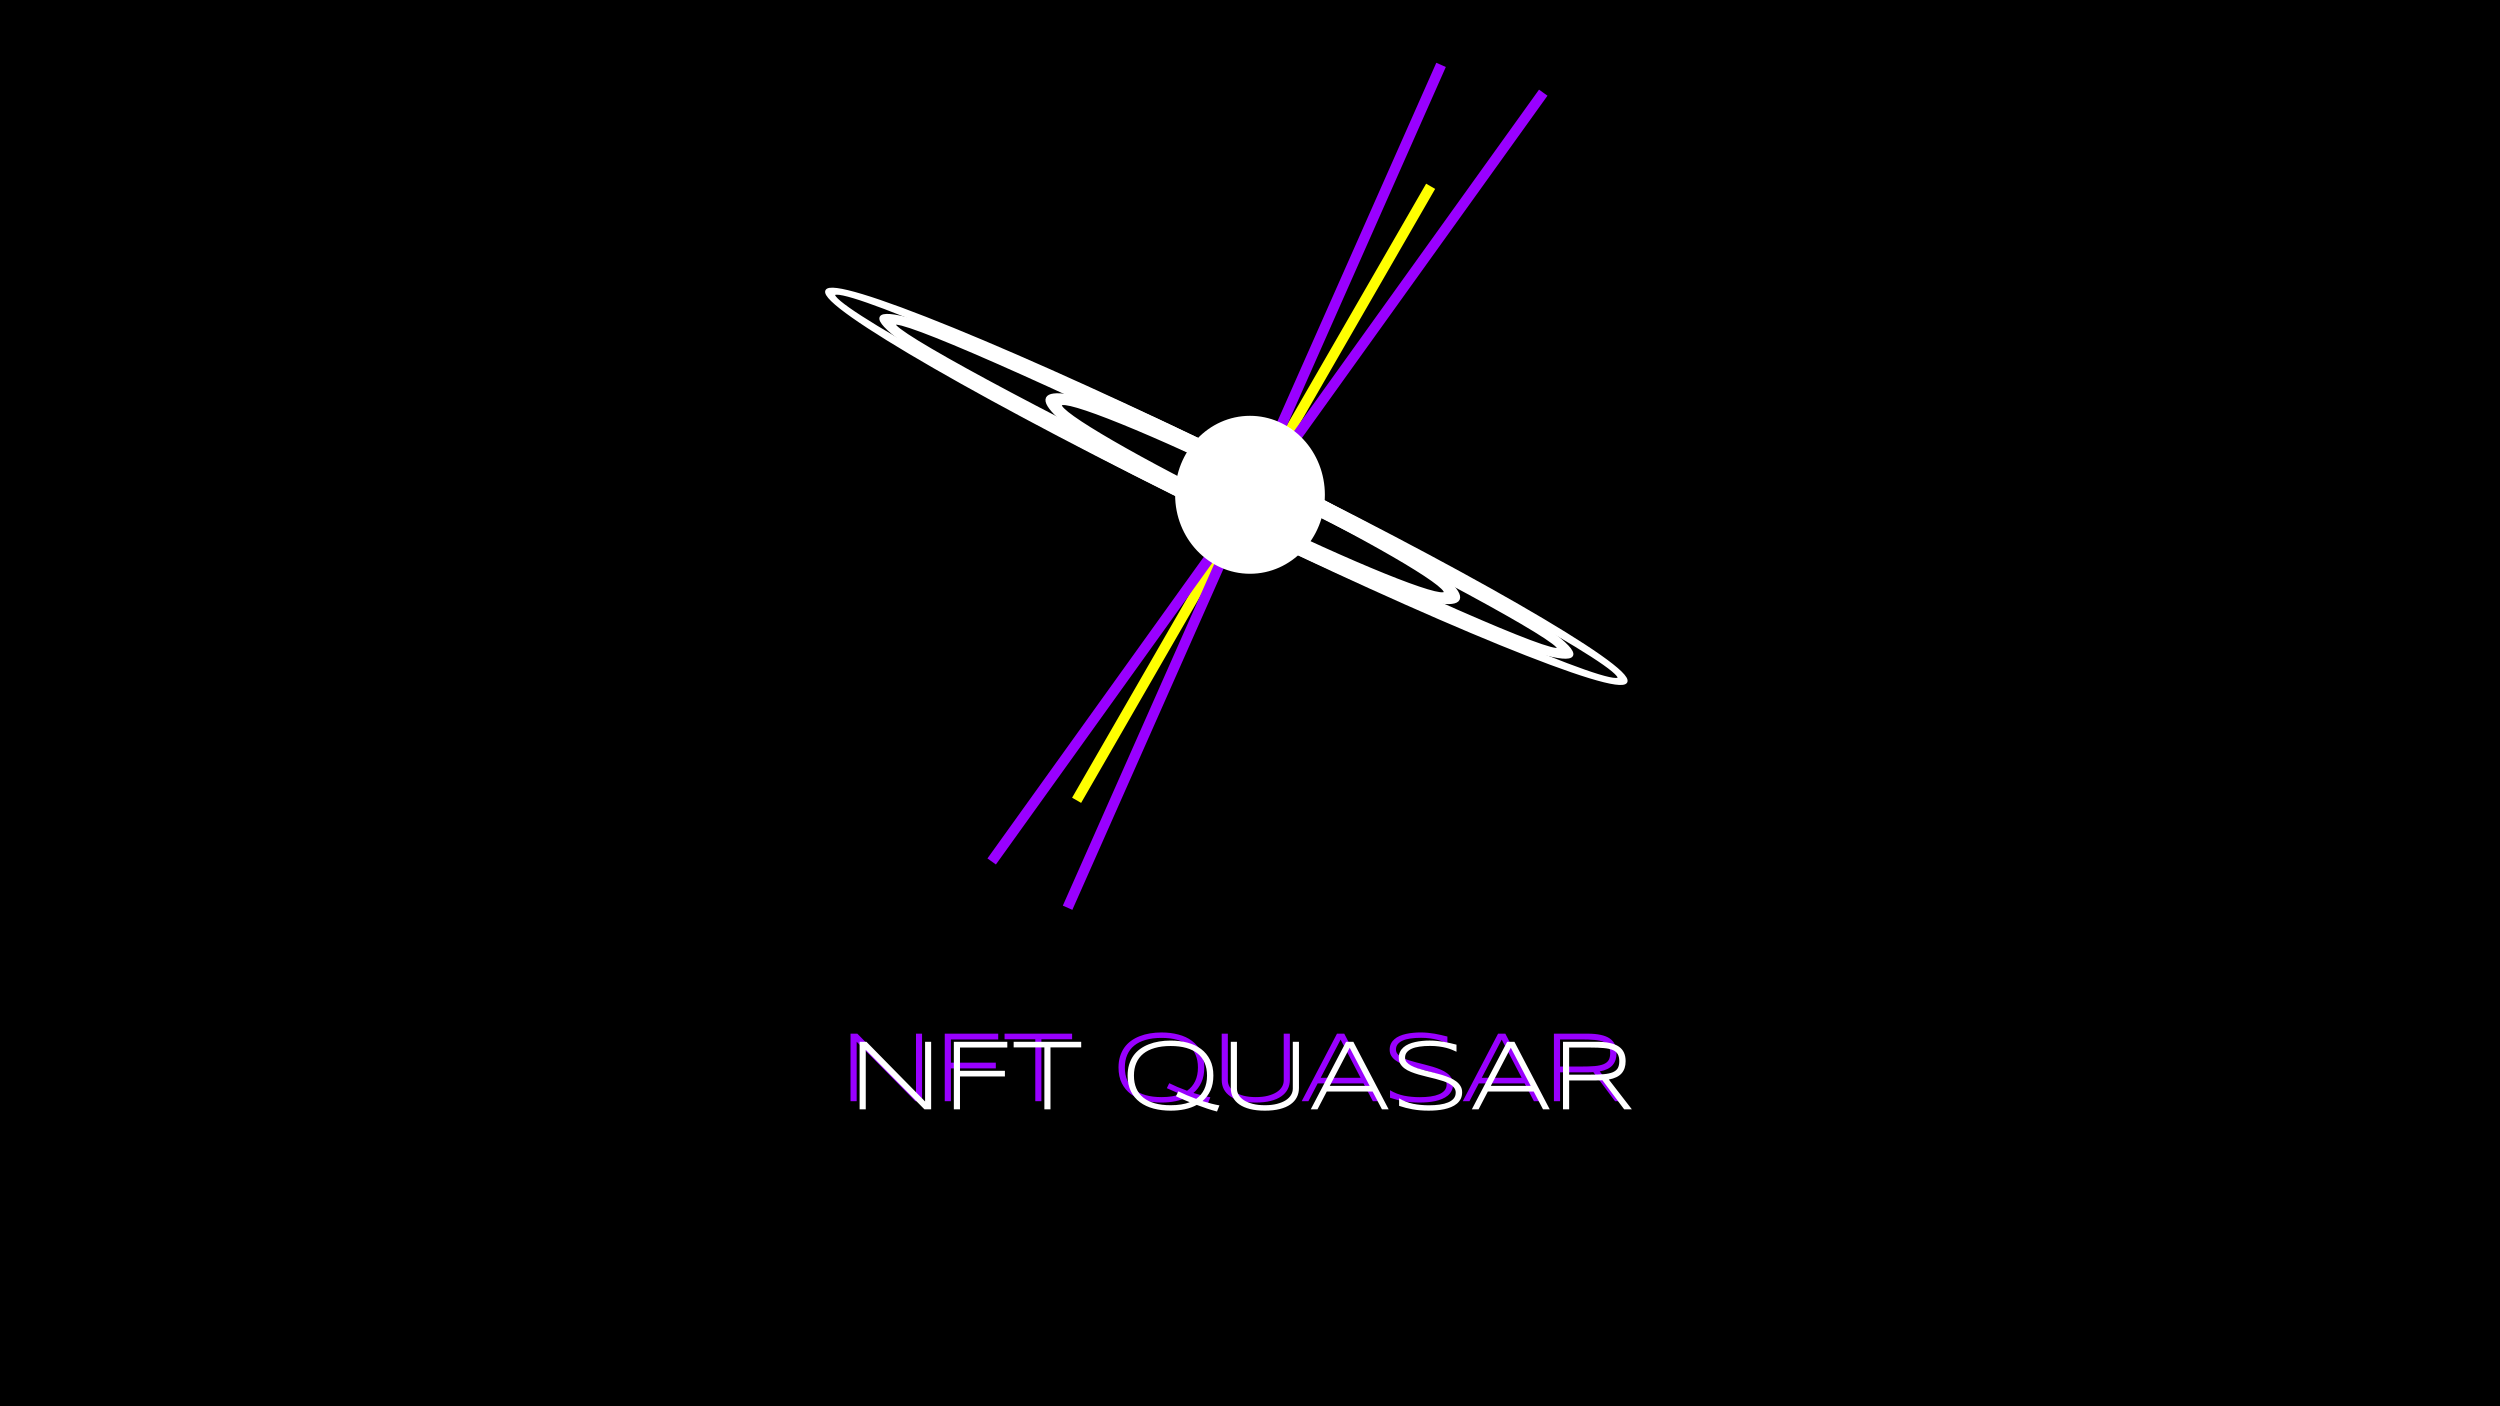 <svg version="1.1" viewBox="0.0 0.0 960.0 540.0" fill="none" stroke="none" stroke-linecap="square" stroke-miterlimit="10" xmlns:xlink="http://www.w3.org/1999/xlink" xmlns="http://www.w3.org/2000/svg"><rect x="0.0" y="0.0" width="960.0" height="540.0" fill="#333333" stroke="none"/><clipPath id="g1066303189b_0_0.0"><path d="m0 0l960.0 0l0 540.0l-960.0 0l0 -540.0z" clip-rule="nonzero"/></clipPath><g clip-path="url(#g1066303189b_0_0.0)"><path fill="#000000" d="m0 0l960.0 0l0 540.0l-960.0 0z" fill-rule="evenodd"/><path fill="#000000" fill-opacity="0.0" d="m223.283 376.745l500.221 0l0 66.268l-500.221 0z" fill-rule="evenodd"/><path fill="#9900ff" d="m351.492 422.865l-22.531 -22.844l0 22.844l-2.359 0l0 -25.938l2.609 0l22.531 22.922l0 -22.922l2.328 0l0 25.938l-2.578 0zm13.652 -23.719l0 8.922l17.25 0l0 2.188l-17.25 0l0 12.609l-2.359 0l0 -25.938l20.531 0l0 2.219l-18.172 0zm34.751 -0.062l0 23.781l-2.344 0l0 -23.781l-11.797 0l0 -2.156l25.938 0l0 2.156l-11.797 0zm62.55 10.828q0 3.281 -1.109 5.703q-1.109 2.422 -3.062 4.078q1.703 0.531 3.328 0.969q1.641 0.422 3.172 0.688l-0.938 2.359q-1.828 -0.469 -3.844 -1.141q-2.0 -0.688 -3.922 -1.406q-2.062 1.141 -4.625 1.688q-2.547 0.531 -5.422 0.531q-3.484 0 -6.516 -0.797q-3.016 -0.797 -5.25 -2.438q-2.219 -1.656 -3.484 -4.188q-1.266 -2.547 -1.266 -6.047q0 -2.312 0.578 -4.203q0.594 -1.906 1.641 -3.406q1.062 -1.5 2.562 -2.594q1.5 -1.094 3.344 -1.812q1.844 -0.734 3.953 -1.078q2.125 -0.359 4.438 -0.359q3.469 0 6.469 0.797q3.016 0.781 5.219 2.438q2.203 1.656 3.469 4.203q1.266 2.531 1.266 6.016zm-2.438 0q0 -2.75 -0.906 -4.859q-0.891 -2.125 -2.641 -3.562q-1.75 -1.438 -4.375 -2.188q-2.609 -0.75 -6.062 -0.75q-3.453 0 -6.094 0.766q-2.625 0.75 -4.406 2.203q-1.766 1.438 -2.672 3.562q-0.906 2.109 -0.906 4.828q0 2.766 0.906 4.875q0.906 2.109 2.672 3.562q1.781 1.438 4.406 2.188q2.641 0.75 6.094 0.75q4.344 0 7.344 -1.156q-1.156 -0.469 -2.125 -0.875q-0.953 -0.406 -1.672 -0.734q-0.828 -0.359 -1.5 -0.672l0.922 -1.906q1.531 0.766 3.25 1.5q1.734 0.734 3.594 1.406q2.062 -1.453 3.109 -3.688q1.062 -2.25 1.062 -5.25zm35.299 4.797q0 1.953 -0.828 3.547q-0.812 1.594 -2.453 2.734q-1.625 1.141 -4.078 1.766q-2.453 0.625 -5.719 0.625q-3.266 0 -5.719 -0.625q-2.453 -0.625 -4.094 -1.766q-1.641 -1.141 -2.469 -2.734q-0.812 -1.594 -0.812 -3.547l0 -17.781l2.359 0l0 17.969q0 1.312 0.688 2.469q0.688 1.156 2.047 2.031q1.359 0.859 3.359 1.375q2.0 0.516 4.641 0.516q2.625 0 4.625 -0.516q2.0 -0.516 3.359 -1.375q1.359 -0.875 2.047 -2.031q0.688 -1.156 0.688 -2.469l0 -17.969l2.359 0l0 17.781l0 0zm31.866 8.156l-3.578 -6.828l-17.609 0l-3.562 6.828l-2.578 0l13.562 -25.938l2.781 0l13.562 25.938l-2.578 0zm-12.375 -23.656l-7.656 14.656l15.312 0l-7.656 -14.656zm41.005 1.547q-0.734 -0.359 -1.703 -0.75q-0.953 -0.406 -2.203 -0.734q-1.234 -0.328 -2.781 -0.531q-1.547 -0.219 -3.438 -0.219q-2.281 0 -4.062 0.266q-1.781 0.25 -3.016 0.812q-1.234 0.562 -1.891 1.406q-0.656 0.844 -0.656 2.016q0 0.984 0.609 1.719q0.625 0.734 1.672 1.312q1.047 0.562 2.453 1.031q1.406 0.453 2.984 0.859q1.578 0.406 3.25 0.828q1.672 0.406 3.234 0.891q1.578 0.484 2.984 1.078q1.406 0.594 2.453 1.391q1.047 0.781 1.656 1.812q0.625 1.016 0.625 2.359q0 1.453 -0.547 2.547q-0.547 1.078 -1.484 1.859q-0.938 0.781 -2.188 1.297q-1.25 0.516 -2.688 0.828q-1.422 0.297 -2.938 0.422q-1.516 0.125 -3.0 0.125q-3.375 0 -6.125 -0.5q-2.734 -0.484 -5.234 -1.344l0 -2.875q2.562 1.516 5.422 2.094q2.875 0.562 6.016 0.562q2.234 0 4.109 -0.266q1.891 -0.266 3.266 -0.844q1.391 -0.578 2.156 -1.5q0.766 -0.922 0.766 -2.266q0 -1.078 -0.625 -1.875q-0.609 -0.812 -1.656 -1.422q-1.047 -0.625 -2.453 -1.094q-1.406 -0.469 -2.984 -0.875q-1.562 -0.406 -3.234 -0.797q-1.656 -0.391 -3.234 -0.844q-1.562 -0.453 -2.969 -1.016q-1.406 -0.562 -2.453 -1.328q-1.047 -0.766 -1.656 -1.766q-0.609 -1.0 -0.609 -2.328q0 -1.297 0.484 -2.297q0.484 -1.016 1.344 -1.75q0.859 -0.75 2.016 -1.25q1.156 -0.5 2.469 -0.781q1.312 -0.297 2.719 -0.422q1.422 -0.141 2.797 -0.141q1.516 0 2.859 0.141q1.344 0.125 2.594 0.344q1.266 0.219 2.453 0.5q1.203 0.281 2.438 0.594l0 2.719zm33.224 22.109l-3.578 -6.828l-17.609 0l-3.562 6.828l-2.578 0l13.562 -25.938l2.781 0l13.562 25.938l-2.578 0zm-12.375 -23.656l-7.656 14.656l15.312 0l-7.656 -14.656zm22.411 12.562l0 11.094l-2.359 0l0 -25.938l12.906 0q2.969 0 5.078 0.469q2.125 0.453 3.469 1.391q1.344 0.938 1.969 2.344q0.625 1.391 0.625 3.25q0 2.906 -1.531 4.656q-1.531 1.75 -4.922 2.391l8.844 11.438l-2.953 0l-8.359 -11.172q-0.531 0.031 -1.078 0.062q-0.547 0.016 -1.141 0.016l-10.547 0zm19.25 -7.391q0 -1.656 -0.594 -2.688q-0.578 -1.031 -1.906 -1.594q-1.312 -0.562 -3.453 -0.75q-2.141 -0.203 -5.25 -0.203l-8.047 0l0 10.406l7.969 0q3.109 0 5.266 -0.172q2.156 -0.188 3.484 -0.734q1.344 -0.562 1.938 -1.562q0.594 -1.016 0.594 -2.703z" fill-rule="nonzero"/><path fill="#000000" fill-opacity="0.0" d="m414.417 305.583l133.953 -232.315" fill-rule="evenodd"/><path stroke="#ffff00" stroke-width="4.0" stroke-linejoin="round" stroke-linecap="butt" d="m414.417 305.583l133.953 -232.315" fill-rule="evenodd"/><path fill="#000000" fill-opacity="0.0" d="m591.444 37.207l-209.48 291.969" fill-rule="evenodd"/><path stroke="#9900ff" stroke-width="4.0" stroke-linejoin="round" stroke-linecap="butt" d="m591.444 37.207l-209.48 291.969" fill-rule="evenodd"/><path fill="#000000" fill-opacity="0.0" d="m552.559 26.745l-141.795 320.0" fill-rule="evenodd"/><path stroke="#9900ff" stroke-width="4.0" stroke-linejoin="round" stroke-linecap="butt" d="m552.559 26.745l-141.795 320.0" fill-rule="evenodd"/><path fill="#ffffff" d="m402.12 152.878l0 0c1.341 -2.744 10.946 -1.307 26.702 3.994c15.756 5.301 36.373 14.033 57.314 24.274l0 0c43.609 21.326 76.697 43.246 73.906 48.961l0 0c-2.792 5.714 -40.407 -6.942 -84.016 -28.268l0 0c-43.609 -21.326 -76.697 -43.246 -73.906 -48.961zm5.172 2.529l0 0c-1.396 2.857 30.509 21.329 71.261 41.258c40.752 19.929 74.92 33.769 76.316 30.912c1.396 -2.857 -30.509 -21.329 -71.261 -41.258l0 0c-19.57 -9.57 -38.605 -18.204 -52.917 -24.001c-14.312 -5.797 -22.729 -8.283 -23.399 -6.911z" fill-rule="evenodd"/><path stroke="#ffffff" stroke-width="1.0" stroke-linejoin="round" stroke-linecap="butt" d="m402.12 152.878l0 0c1.341 -2.744 10.946 -1.307 26.702 3.994c15.756 5.301 36.373 14.033 57.314 24.274l0 0c43.609 21.326 76.697 43.246 73.906 48.961l0 0c-2.792 5.714 -40.407 -6.942 -84.016 -28.268l0 0c-43.609 -21.326 -76.697 -43.246 -73.906 -48.961zm5.172 2.529l0 0c-1.396 2.857 30.509 21.329 71.261 41.258c40.752 19.929 74.92 33.769 76.316 30.912c1.396 -2.857 -30.509 -21.329 -71.261 -41.258l0 0c-19.57 -9.57 -38.605 -18.204 -52.917 -24.001c-14.312 -5.797 -22.729 -8.283 -23.399 -6.911z" fill-rule="evenodd"/><path fill="#ffffff" d="m317.423 111.677l0 0c1.341 -2.744 18.798 2.534 48.532 14.672c29.734 12.138 69.309 30.143 110.019 50.053l0 0c84.774 41.46 151.233 79.703 148.441 85.417l0 0c-2.792 5.714 -73.778 -23.264 -158.551 -64.724l0 0c-84.774 -41.46 -151.233 -79.703 -148.441 -85.417zm2.811 1.375l0 0c-2.033 4.161 63.783 40.53 147.004 81.231c83.221 40.701 152.333 70.323 154.366 66.161l0 0c2.033 -4.161 -63.783 -40.53 -147.003 -81.231l0 0c-39.964 -19.545 -78.679 -37.496 -107.629 -49.904c-28.949 -12.408 -45.761 -18.256 -46.738 -16.257z" fill-rule="evenodd"/><path stroke="#ffffff" stroke-width="1.0" stroke-linejoin="round" stroke-linecap="butt" d="m317.423 111.677l0 0c1.341 -2.744 18.798 2.534 48.532 14.672c29.734 12.138 69.309 30.143 110.019 50.053l0 0c84.774 41.46 151.233 79.703 148.441 85.417l0 0c-2.792 5.714 -73.778 -23.264 -158.551 -64.724l0 0c-84.774 -41.46 -151.233 -79.703 -148.441 -85.417zm2.811 1.375l0 0c-2.033 4.161 63.783 40.53 147.004 81.231c83.221 40.701 152.333 70.323 154.366 66.161l0 0c2.033 -4.161 -63.783 -40.53 -147.003 -81.231l0 0c-39.964 -19.545 -78.679 -37.496 -107.629 -49.904c-28.949 -12.408 -45.761 -18.256 -46.738 -16.257z" fill-rule="evenodd"/><path fill="#ffffff" d="m338.264 121.862c1.341 -2.744 16.603 1.46 42.43 11.687c25.827 10.227 60.102 25.64 95.286 42.848l0 0c73.267 35.833 130.398 69.514 127.606 75.228l0 0c-2.792 5.714 -64.45 -18.702 -137.717 -54.535l0 0c-73.267 -35.833 -130.398 -69.514 -127.606 -75.228zm5.172 2.53l0 0c-1.396 2.857 54.551 33.089 124.962 67.525c70.41 34.436 128.621 60.036 130.017 57.179c1.396 -2.857 -54.551 -33.089 -124.962 -67.525l0 0c-33.812 -16.537 -66.506 -31.851 -90.889 -42.575c-24.383 -10.723 -38.458 -15.977 -39.128 -14.605z" fill-rule="evenodd"/><path stroke="#ffffff" stroke-width="1.0" stroke-linejoin="round" stroke-linecap="butt" d="m338.264 121.862c1.341 -2.744 16.603 1.46 42.43 11.687c25.827 10.227 60.102 25.64 95.286 42.848l0 0c73.267 35.833 130.398 69.514 127.606 75.228l0 0c-2.792 5.714 -64.45 -18.702 -137.717 -54.535l0 0c-73.267 -35.833 -130.398 -69.514 -127.606 -75.228zm5.172 2.53l0 0c-1.396 2.857 54.551 33.089 124.962 67.525c70.41 34.436 128.621 60.036 130.017 57.179c1.396 -2.857 -54.551 -33.089 -124.962 -67.525l0 0c-33.812 -16.537 -66.506 -31.851 -90.889 -42.575c-24.383 -10.723 -38.458 -15.977 -39.128 -14.605z" fill-rule="evenodd"/><path fill="#ffffff" d="m451.748 190.0l0 0c0 -16.473 12.649 -29.827 28.252 -29.827l0 0c7.493 0 14.679 3.142 19.977 8.736c5.298 5.594 8.275 13.18 8.275 21.091l0 0c0 16.473 -12.649 29.827 -28.252 29.827l0 0c-15.603 0 -28.252 -13.354 -28.252 -29.827z" fill-rule="evenodd"/><path stroke="#ffffff" stroke-width="1.0" stroke-linejoin="round" stroke-linecap="butt" d="m451.748 190.0l0 0c0 -16.473 12.649 -29.827 28.252 -29.827l0 0c7.493 0 14.679 3.142 19.977 8.736c5.298 5.594 8.275 13.18 8.275 21.091l0 0c0 16.473 -12.649 29.827 -28.252 29.827l0 0c-15.603 0 -28.252 -13.354 -28.252 -29.827z" fill-rule="evenodd"/><path fill="#000000" fill-opacity="0.0" d="m226.774 379.861l500.22 0l0 66.268l-500.22 0z" fill-rule="evenodd"/><path fill="#ffffff" d="m354.983 425.981l-22.531 -22.844l0 22.844l-2.359 0l0 -25.938l2.609 0l22.531 22.922l0 -22.922l2.328 0l0 25.938l-2.578 0zm13.652 -23.719l0 8.922l17.25 0l0 2.188l-17.25 0l0 12.609l-2.359 0l0 -25.938l20.531 0l0 2.219l-18.172 0zm34.751 -0.062l0 23.781l-2.344 0l0 -23.781l-11.797 0l0 -2.156l25.938 0l0 2.156l-11.797 0zm62.55 10.828q0 3.281 -1.109 5.703q-1.109 2.422 -3.062 4.078q1.703 0.531 3.328 0.969q1.641 0.422 3.172 0.688l-0.938 2.359q-1.828 -0.469 -3.844 -1.141q-2.0 -0.688 -3.922 -1.406q-2.062 1.141 -4.625 1.688q-2.547 0.531 -5.422 0.531q-3.484 0 -6.516 -0.797q-3.016 -0.797 -5.25 -2.438q-2.219 -1.656 -3.484 -4.188q-1.266 -2.547 -1.266 -6.047q0 -2.312 0.578 -4.203q0.594 -1.906 1.641 -3.406q1.062 -1.5 2.562 -2.594q1.5 -1.094 3.344 -1.812q1.844 -0.734 3.953 -1.078q2.125 -0.359 4.438 -0.359q3.469 0 6.469 0.797q3.016 0.781 5.219 2.438q2.203 1.656 3.469 4.203q1.266 2.531 1.266 6.016zm-2.438 0q0 -2.75 -0.906 -4.859q-0.891 -2.125 -2.641 -3.562q-1.75 -1.438 -4.375 -2.188q-2.609 -0.75 -6.062 -0.75q-3.453 0 -6.094 0.766q-2.625 0.75 -4.406 2.203q-1.766 1.438 -2.672 3.562q-0.906 2.109 -0.906 4.828q0 2.766 0.906 4.875q0.906 2.109 2.672 3.562q1.781 1.438 4.406 2.188q2.641 0.75 6.094 0.75q4.344 0 7.344 -1.156q-1.156 -0.469 -2.125 -0.875q-0.953 -0.406 -1.672 -0.734q-0.828 -0.359 -1.5 -0.672l0.922 -1.906q1.531 0.766 3.25 1.5q1.734 0.734 3.594 1.406q2.062 -1.453 3.109 -3.688q1.062 -2.25 1.062 -5.25zm35.299 4.797q0 1.953 -0.828 3.547q-0.812 1.594 -2.453 2.734q-1.625 1.141 -4.078 1.766q-2.453 0.625 -5.719 0.625q-3.266 0 -5.719 -0.625q-2.453 -0.625 -4.094 -1.766q-1.641 -1.141 -2.469 -2.734q-0.812 -1.594 -0.812 -3.547l0 -17.781l2.359 0l0 17.969q0 1.312 0.688 2.469q0.688 1.156 2.047 2.031q1.359 0.859 3.359 1.375q2.0 0.516 4.641 0.516q2.625 0 4.625 -0.516q2.0 -0.516 3.359 -1.375q1.359 -0.875 2.047 -2.031q0.688 -1.156 0.688 -2.469l0 -17.969l2.359 0l0 17.781l0 0zm31.866 8.156l-3.578 -6.828l-17.609 0l-3.562 6.828l-2.578 0l13.562 -25.938l2.781 0l13.562 25.938l-2.578 0zm-12.375 -23.656l-7.656 14.656l15.312 0l-7.656 -14.656zm41.005 1.547q-0.734 -0.359 -1.703 -0.75q-0.953 -0.406 -2.203 -0.734q-1.234 -0.328 -2.781 -0.531q-1.547 -0.219 -3.438 -0.219q-2.281 0 -4.062 0.266q-1.781 0.25 -3.016 0.812q-1.234 0.562 -1.891 1.406q-0.656 0.844 -0.656 2.016q0 0.984 0.609 1.719q0.625 0.734 1.672 1.312q1.047 0.562 2.453 1.031q1.406 0.453 2.984 0.859q1.578 0.406 3.25 0.828q1.672 0.406 3.234 0.891q1.578 0.484 2.984 1.078q1.406 0.594 2.453 1.391q1.047 0.781 1.656 1.812q0.625 1.016 0.625 2.359q0 1.453 -0.547 2.547q-0.547 1.078 -1.484 1.859q-0.938 0.781 -2.188 1.297q-1.25 0.516 -2.688 0.828q-1.422 0.297 -2.938 0.422q-1.516 0.125 -3.0 0.125q-3.375 0 -6.125 -0.5q-2.734 -0.484 -5.234 -1.344l0 -2.875q2.562 1.516 5.422 2.094q2.875 0.562 6.016 0.562q2.234 0 4.109 -0.266q1.891 -0.266 3.266 -0.844q1.391 -0.578 2.156 -1.5q0.766 -0.922 0.766 -2.266q0 -1.078 -0.625 -1.875q-0.609 -0.812 -1.656 -1.422q-1.047 -0.625 -2.453 -1.094q-1.406 -0.469 -2.984 -0.875q-1.562 -0.406 -3.234 -0.797q-1.656 -0.391 -3.234 -0.844q-1.562 -0.453 -2.969 -1.016q-1.406 -0.562 -2.453 -1.328q-1.047 -0.766 -1.656 -1.766q-0.609 -1.0 -0.609 -2.328q0 -1.297 0.484 -2.297q0.484 -1.016 1.344 -1.75q0.859 -0.75 2.016 -1.25q1.156 -0.5 2.469 -0.781q1.312 -0.297 2.719 -0.422q1.422 -0.141 2.797 -0.141q1.516 0 2.859 0.141q1.344 0.125 2.594 0.344q1.266 0.219 2.453 0.5q1.203 0.281 2.438 0.594l0 2.719zm33.224 22.109l-3.578 -6.828l-17.609 0l-3.562 6.828l-2.578 0l13.562 -25.938l2.781 0l13.562 25.938l-2.578 0zm-12.375 -23.656l-7.656 14.656l15.312 0l-7.656 -14.656zm22.411 12.562l0 11.094l-2.359 0l0 -25.938l12.906 0q2.969 0 5.078 0.469q2.125 0.453 3.469 1.391q1.344 0.938 1.969 2.344q0.625 1.391 0.625 3.25q0 2.906 -1.531 4.656q-1.531 1.75 -4.922 2.391l8.844 11.438l-2.953 0l-8.359 -11.172q-0.531 0.031 -1.078 0.062q-0.547 0.016 -1.141 0.016l-10.547 0zm19.25 -7.391q0 -1.656 -0.594 -2.688q-0.578 -1.031 -1.906 -1.594q-1.312 -0.562 -3.453 -0.75q-2.141 -0.203 -5.25 -0.203l-8.047 0l0 10.406l7.969 0q3.109 0 5.266 -0.172q2.156 -0.188 3.484 -0.734q1.344 -0.562 1.938 -1.562q0.594 -1.016 0.594 -2.703z" fill-rule="nonzero"/></g></svg>